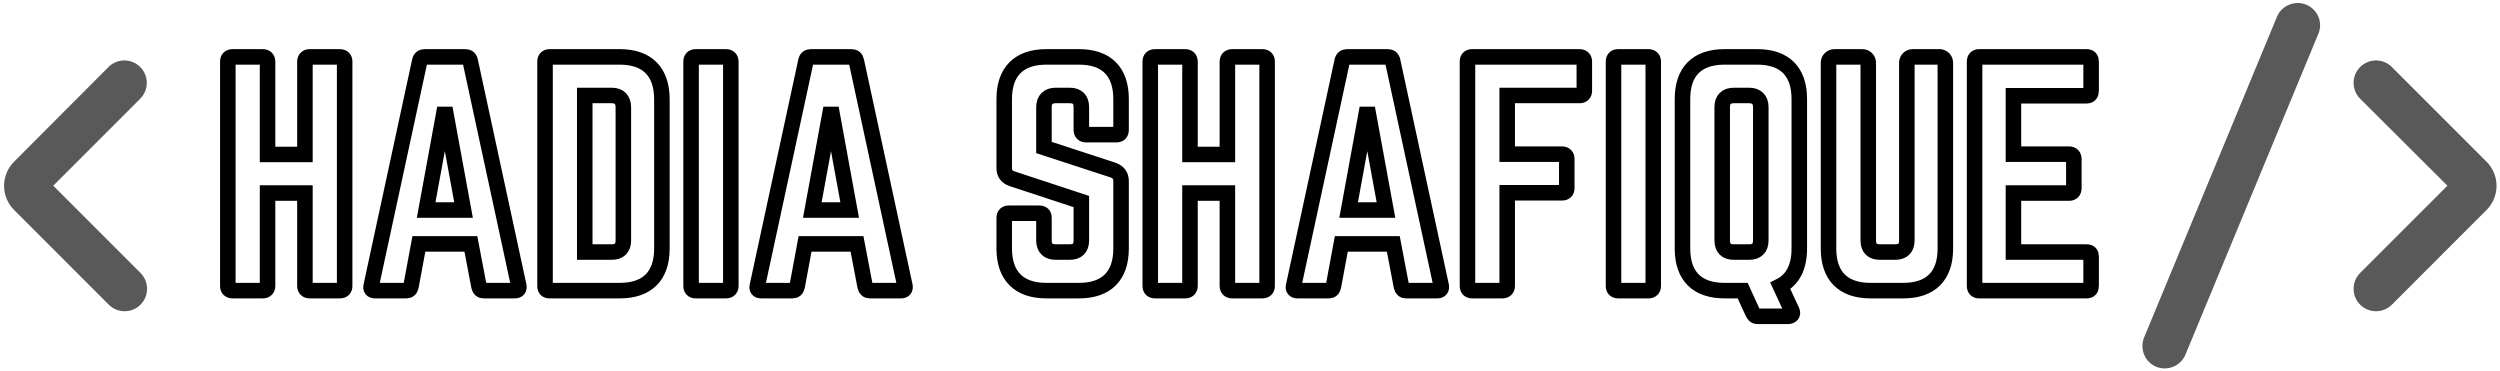 <svg xmlns="http://www.w3.org/2000/svg" xmlns:xlink="http://www.w3.org/1999/xlink" zoomAndPan="magnify" preserveAspectRatio="xMidYMid meet" version="1.0" viewBox="51.16 167.25 272.61 40.5"><defs><clipPath id="67a977d7dc"><path d="M 51.156 167.25 L 70.656 167.25 L 70.656 207.75 L 51.156 207.75 Z M 51.156 167.25 " clip-rule="nonzero"/></clipPath><clipPath id="a9b1a65fe0"><path d="M 282.52 167.25 L 323.77 167.25 L 323.77 207.75 L 282.52 207.75 Z M 282.52 167.25 " clip-rule="nonzero"/></clipPath></defs><g clip-path="url(#67a977d7dc)"><path fill="#595959" d="M 91.234 197.371 C 91.652 198.477 91.055 199.699 89.922 200.027 C 87.742 200.684 85.27 201.012 82.523 201.012 C 79.004 201.012 76.145 199.727 73.996 197.223 C 71.879 194.746 70.805 191.465 70.805 187.531 C 70.805 183.594 71.848 180.371 73.906 177.957 C 76.203 175.301 79.422 173.93 83.508 173.93 C 85.715 173.93 87.805 174.199 89.742 174.766 C 90.934 175.094 91.531 176.406 91.086 177.539 C 90.695 178.523 89.621 179.031 88.609 178.762 C 87.059 178.312 85.387 178.105 83.598 178.105 C 80.586 178.105 78.438 179.18 77.066 181.387 C 76.023 183.027 75.488 185.145 75.488 187.648 C 75.488 189.945 76.055 192.004 77.215 193.703 C 78.648 195.852 80.586 196.895 83.18 196.895 C 85.18 196.895 87 196.625 88.609 196.117 C 89.652 195.789 90.785 196.297 91.172 197.34 Z M 114.465 177.809 C 116.852 180.434 118.043 183.711 118.043 187.531 C 118.043 191.379 116.82 194.629 114.465 197.223 C 112.078 199.848 108.949 201.16 105.16 201.16 C 101.375 201.16 98.242 199.816 95.855 197.223 C 93.469 194.629 92.277 191.348 92.277 187.531 C 92.277 183.711 93.469 180.434 95.855 177.809 C 98.242 175.184 101.402 173.84 105.16 173.84 C 108.918 173.84 112.078 175.184 114.465 177.809 Z M 113.48 187.469 C 113.48 184.758 112.707 182.488 111.156 180.672 C 109.633 178.852 107.664 177.988 105.133 177.988 C 102.625 177.988 100.656 178.852 99.105 180.672 C 97.555 182.488 96.781 184.785 96.781 187.469 C 96.781 190.184 97.555 192.449 99.105 194.27 C 100.629 196.09 102.598 196.953 105.133 196.953 C 107.637 196.953 109.605 196.09 111.156 194.27 C 112.707 192.48 113.48 190.184 113.48 187.469 Z M 138.203 178.137 C 139.965 180.312 140.891 183.293 140.891 186.965 C 140.891 190.871 139.934 194.09 138.027 196.477 C 135.668 199.398 132 200.891 127.172 200.891 C 126.098 200.891 124.547 200.801 122.488 200.594 C 121.117 200.473 120.043 199.309 120.043 197.91 L 120.043 177.152 C 120.043 175.781 121.086 174.617 122.457 174.496 C 125.203 174.199 127.082 174.078 128.215 174.078 C 132.629 174.051 135.996 175.422 138.203 178.137 Z M 136.176 186.965 C 136.176 181.059 133.492 178.195 128.004 178.195 C 127.141 178.195 125.797 178.285 124.039 178.465 L 124.039 196.598 C 125.082 196.656 126.305 196.715 127.738 196.715 C 130.93 196.715 133.164 195.641 134.598 193.406 C 135.668 191.703 136.176 189.559 136.176 186.965 Z M 156.367 174.316 L 144.977 174.316 C 143.453 174.316 142.23 175.539 142.23 177.062 L 142.23 197.938 C 142.23 199.461 143.453 200.684 144.977 200.684 L 156.367 200.684 C 157.5 200.684 158.453 199.758 158.453 198.594 C 158.453 197.43 157.531 196.508 156.367 196.508 L 146.883 196.508 L 146.883 188.871 L 155.086 188.871 C 156.219 188.871 157.172 187.949 157.172 186.785 C 157.172 185.652 156.246 184.695 155.086 184.695 L 146.855 184.695 L 146.855 178.434 L 156.336 178.434 C 157.469 178.434 158.426 177.508 158.426 176.348 C 158.426 175.242 157.5 174.316 156.367 174.316 Z M 66.449 174.559 C 65.496 173.602 63.945 173.602 62.992 174.559 L 52.703 184.875 C 51.238 186.336 51.238 188.691 52.703 190.152 L 63.02 200.473 C 63.977 201.426 65.527 201.426 66.48 200.473 C 67.434 199.52 67.434 197.969 66.48 197.012 L 56.965 187.5 L 66.449 178.016 C 67.406 177.062 67.406 175.512 66.449 174.559 Z M 199.609 184.875 L 189.293 174.559 C 188.336 173.602 186.785 173.602 185.832 174.559 C 184.879 175.512 184.879 177.062 185.832 178.016 L 195.348 187.5 L 185.832 197.012 C 184.879 197.969 184.879 199.52 185.832 200.473 C 186.785 201.426 188.336 201.426 189.293 200.473 L 199.609 190.152 C 201.074 188.691 201.074 186.336 199.609 184.875 Z M 179.957 167.758 C 178.703 167.25 177.273 167.848 176.766 169.07 L 162.273 204.051 C 161.766 205.305 162.363 206.734 163.586 207.242 C 164.836 207.75 166.27 207.152 166.777 205.93 L 181.27 170.949 C 181.805 169.695 181.211 168.293 179.957 167.758 Z M 179.957 167.758 " fill-opacity="1" fill-rule="nonzero"/></g><g clip-path="url(#a9b1a65fe0)"><path fill="#595959" d="M 213.922 197.371 C 214.34 198.477 213.742 199.699 212.609 200.027 C 210.43 200.684 207.957 201.012 205.211 201.012 C 201.691 201.012 198.832 199.727 196.684 197.223 C 194.566 194.746 193.492 191.465 193.492 187.531 C 193.492 183.594 194.535 180.371 196.594 177.957 C 198.891 175.301 202.109 173.93 206.195 173.93 C 208.402 173.93 210.492 174.199 212.43 174.766 C 213.621 175.094 214.219 176.406 213.773 177.539 C 213.383 178.523 212.309 179.031 211.297 178.762 C 209.746 178.312 208.074 178.105 206.285 178.105 C 203.273 178.105 201.125 179.18 199.754 181.387 C 198.711 183.027 198.176 185.145 198.176 187.648 C 198.176 189.945 198.742 192.004 199.902 193.703 C 201.336 195.852 203.273 196.895 205.867 196.895 C 207.867 196.895 209.688 196.625 211.297 196.117 C 212.34 195.789 213.473 196.297 213.859 197.34 Z M 237.152 177.809 C 239.539 180.434 240.73 183.711 240.73 187.531 C 240.73 191.379 239.508 194.629 237.152 197.223 C 234.766 199.848 231.637 201.16 227.848 201.16 C 224.062 201.16 220.93 199.816 218.543 197.223 C 216.156 194.629 214.965 191.348 214.965 187.531 C 214.965 183.711 216.156 180.434 218.543 177.809 C 220.93 175.184 224.09 173.84 227.848 173.84 C 231.605 173.84 234.766 175.184 237.152 177.809 Z M 236.168 187.469 C 236.168 184.758 235.395 182.488 233.844 180.672 C 232.32 178.852 230.352 177.988 227.816 177.988 C 225.312 177.988 223.344 178.852 221.793 180.672 C 220.242 182.488 219.469 184.785 219.469 187.469 C 219.469 190.184 220.242 192.449 221.793 194.27 C 223.316 196.09 225.285 196.953 227.816 196.953 C 230.324 196.953 232.293 196.09 233.844 194.27 C 235.395 192.48 236.168 190.184 236.168 187.469 Z M 260.891 178.137 C 262.652 180.312 263.578 183.293 263.578 186.965 C 263.578 190.871 262.621 194.09 260.715 196.477 C 258.355 199.398 254.688 200.891 249.859 200.891 C 248.785 200.891 247.234 200.801 245.176 200.594 C 243.805 200.473 242.73 199.309 242.73 197.91 L 242.73 177.152 C 242.73 175.781 243.773 174.617 245.145 174.496 C 247.891 174.199 249.77 174.078 250.902 174.078 C 255.316 174.051 258.684 175.422 260.891 178.137 Z M 258.863 186.965 C 258.863 181.059 256.18 178.195 250.691 178.195 C 249.828 178.195 248.484 178.285 246.727 178.465 L 246.727 196.598 C 247.77 196.656 248.992 196.715 250.426 196.715 C 253.617 196.715 255.852 195.641 257.285 193.406 C 258.355 191.703 258.863 189.559 258.863 186.965 Z M 279.055 174.316 L 267.664 174.316 C 266.141 174.316 264.918 175.539 264.918 177.062 L 264.918 197.938 C 264.918 199.461 266.141 200.684 267.664 200.684 L 279.055 200.684 C 280.188 200.684 281.141 199.758 281.141 198.594 C 281.141 197.43 280.219 196.508 279.055 196.508 L 269.57 196.508 L 269.57 188.871 L 277.773 188.871 C 278.906 188.871 279.859 187.949 279.859 186.785 C 279.859 185.652 278.934 184.695 277.773 184.695 L 269.543 184.695 L 269.543 178.434 L 279.023 178.434 C 280.156 178.434 281.113 177.508 281.113 176.348 C 281.113 175.242 280.188 174.316 279.055 174.316 Z M 189.137 174.559 C 188.184 173.602 186.633 173.602 185.68 174.559 L 175.391 184.875 C 173.926 186.336 173.926 188.691 175.391 190.152 L 185.707 200.473 C 186.664 201.426 188.215 201.426 189.168 200.473 C 190.121 199.52 190.121 197.969 189.168 197.012 L 179.652 187.5 L 189.137 178.016 C 190.094 177.062 190.094 175.512 189.137 174.559 Z M 322.297 184.875 L 311.98 174.559 C 311.023 173.602 309.473 173.602 308.52 174.559 C 307.566 175.512 307.566 177.062 308.52 178.016 L 318.035 187.5 L 308.52 197.012 C 307.566 197.969 307.566 199.52 308.52 200.473 C 309.473 201.426 311.023 201.426 311.98 200.473 L 322.297 190.152 C 323.758 188.691 323.758 186.336 322.297 184.875 Z M 302.645 167.758 C 301.391 167.25 299.961 167.848 299.453 169.07 L 284.961 204.051 C 284.453 205.305 285.051 206.734 286.273 207.242 C 287.523 207.75 288.957 207.152 289.465 205.93 L 303.957 170.949 C 304.492 169.695 303.898 168.293 302.645 167.758 Z M 302.645 167.758 " fill-opacity="1" fill-rule="nonzero"/></g><path stroke-linecap="butt" transform="matrix(0.75, 0, 0, 0.75, 68.384, 165.193)" fill="none" stroke-linejoin="miter" d="M 21.368 25.201 L 15.935 25.201 L 15.935 11.696 C 15.935 11.274 15.675 11.014 15.248 11.014 L 10.873 11.014 C 10.362 11.014 10.159 11.274 10.159 11.696 L 10.159 44.316 C 10.159 44.743 10.362 44.998 10.873 44.998 L 15.248 44.998 C 15.675 44.998 15.935 44.743 15.935 44.316 L 15.935 30.811 L 21.368 30.811 L 21.368 44.316 C 21.368 44.743 21.628 44.998 22.055 44.998 L 26.43 44.998 C 26.935 44.998 27.144 44.743 27.144 44.316 L 27.144 11.696 C 27.144 11.274 26.935 11.014 26.43 11.014 L 22.055 11.014 C 21.628 11.014 21.368 11.274 21.368 11.696 Z M 51.862 44.998 C 52.373 44.998 52.55 44.743 52.456 44.274 L 45.404 11.618 C 45.321 11.191 45.071 11.014 44.685 11.014 L 38.784 11.014 C 38.404 11.014 38.144 11.191 38.06 11.618 L 31.008 44.274 C 30.883 44.743 31.092 44.998 31.555 44.998 L 36.102 44.998 C 36.482 44.998 36.701 44.795 36.784 44.409 L 37.935 38.206 L 45.498 38.206 L 46.68 44.409 C 46.774 44.795 46.977 44.998 47.362 44.998 Z M 44.43 33.279 L 38.993 33.279 L 41.711 18.451 Z M 56.279 44.316 C 56.279 44.795 56.487 44.998 56.951 44.998 L 67.149 44.998 C 71.138 44.998 73.269 42.873 73.269 38.883 L 73.269 17.175 C 73.269 13.18 71.138 11.014 67.149 11.014 L 56.951 11.014 C 56.487 11.014 56.279 11.274 56.279 11.696 Z M 62.055 39.389 L 62.055 16.623 L 65.967 16.623 C 67.066 16.623 67.665 17.217 67.665 18.368 L 67.665 37.691 C 67.665 38.842 67.066 39.389 65.967 39.389 Z M 78.185 11.014 C 77.722 11.014 77.513 11.274 77.513 11.696 L 77.513 44.316 C 77.513 44.743 77.722 44.998 78.185 44.998 L 82.607 44.998 C 83.029 44.998 83.29 44.743 83.29 44.316 L 83.29 11.696 C 83.29 11.274 83.029 11.014 82.607 11.014 Z M 108.008 44.998 C 108.519 44.998 108.691 44.743 108.597 44.274 L 101.545 11.618 C 101.461 11.191 101.217 11.014 100.831 11.014 L 94.93 11.014 C 94.545 11.014 94.29 11.191 94.206 11.618 L 87.154 44.274 C 87.029 44.743 87.232 44.998 87.701 44.998 L 92.243 44.998 C 92.628 44.998 92.847 44.795 92.93 44.409 L 94.081 38.206 L 101.638 38.206 L 102.821 44.409 C 102.915 44.795 103.123 44.998 103.508 44.998 Z M 100.571 33.279 L 95.138 33.279 L 97.857 18.451 Z M 129.159 11.014 C 125.206 11.014 123.04 13.139 123.04 17.133 L 123.04 27.159 C 123.04 27.972 123.425 28.477 124.18 28.727 L 134.253 32.045 L 134.253 37.691 C 134.253 38.842 133.659 39.389 132.55 39.389 L 130.519 39.389 C 129.451 39.389 128.816 38.842 128.816 37.691 L 128.816 34.42 C 128.816 33.956 128.597 33.748 128.133 33.748 L 123.711 33.748 C 123.29 33.748 123.04 33.956 123.04 34.42 L 123.04 38.883 C 123.04 42.873 125.206 44.998 129.159 44.998 L 133.909 44.998 C 137.899 44.998 140.029 42.873 140.029 38.883 L 140.029 29.071 C 140.029 28.258 139.644 27.795 138.93 27.493 L 128.816 24.186 L 128.816 18.326 C 128.816 17.217 129.451 16.623 130.519 16.623 L 132.55 16.623 C 133.701 16.623 134.253 17.217 134.253 18.326 L 134.253 21.633 C 134.253 22.061 134.508 22.321 134.935 22.321 L 139.352 22.321 C 139.821 22.321 140.029 22.061 140.029 21.633 L 140.029 17.133 C 140.029 13.139 137.899 11.014 133.909 11.014 Z M 155.487 25.201 L 150.05 25.201 L 150.05 11.696 C 150.05 11.274 149.79 11.014 149.368 11.014 L 144.987 11.014 C 144.482 11.014 144.274 11.274 144.274 11.696 L 144.274 44.316 C 144.274 44.743 144.482 44.998 144.987 44.998 L 149.368 44.998 C 149.79 44.998 150.05 44.743 150.05 44.316 L 150.05 30.811 L 155.487 30.811 L 155.487 44.316 C 155.487 44.743 155.743 44.998 156.17 44.998 L 160.545 44.998 C 161.055 44.998 161.263 44.743 161.263 44.316 L 161.263 11.696 C 161.263 11.274 161.055 11.014 160.545 11.014 L 156.17 11.014 C 155.743 11.014 155.487 11.274 155.487 11.696 Z M 185.982 44.998 C 186.487 44.998 186.665 44.743 186.571 44.274 L 179.519 11.618 C 179.435 11.191 179.185 11.014 178.805 11.014 L 172.904 11.014 C 172.519 11.014 172.258 11.191 172.175 11.618 L 165.123 44.274 C 164.998 44.743 165.206 44.998 165.675 44.998 L 170.217 44.998 C 170.602 44.998 170.816 44.795 170.899 44.409 L 172.05 38.206 L 179.612 38.206 L 180.795 44.409 C 180.888 44.795 181.097 44.998 181.477 44.998 Z M 178.545 33.279 L 173.112 33.279 L 175.826 18.451 Z M 207.383 11.696 C 207.383 11.274 207.133 11.014 206.706 11.014 L 191.071 11.014 C 190.602 11.014 190.394 11.274 190.394 11.696 L 190.394 44.316 C 190.394 44.743 190.602 44.998 191.071 44.998 L 195.487 44.998 C 195.915 44.998 196.17 44.743 196.17 44.316 L 196.17 30.769 L 204.159 30.769 C 204.581 30.769 204.831 30.555 204.831 30.087 L 204.831 25.847 C 204.831 25.42 204.581 25.159 204.159 25.159 L 196.17 25.159 L 196.17 16.623 L 206.706 16.623 C 207.133 16.623 207.383 16.368 207.383 15.941 Z M 212.305 11.014 C 211.836 11.014 211.628 11.274 211.628 11.696 L 211.628 44.316 C 211.628 44.743 211.836 44.998 212.305 44.998 L 216.722 44.998 C 217.149 44.998 217.404 44.743 217.404 44.316 L 217.404 11.696 C 217.404 11.274 217.149 11.014 216.722 11.014 Z M 238.638 17.133 C 238.638 13.139 236.513 11.014 232.519 11.014 L 227.769 11.014 C 223.779 11.014 221.654 13.139 221.654 17.133 L 221.654 38.883 C 221.654 42.873 223.779 44.998 227.769 44.998 L 230.404 44.998 L 231.847 48.144 C 232.013 48.482 232.149 48.732 232.56 48.732 L 236.982 48.732 C 237.456 48.732 237.79 48.441 237.581 47.977 L 235.883 44.316 C 237.706 43.383 238.638 41.555 238.638 38.883 Z M 227.43 18.326 C 227.43 17.217 228.019 16.623 229.128 16.623 L 231.336 16.623 C 232.435 16.623 233.04 17.217 233.04 18.326 L 233.04 37.691 C 233.04 38.842 232.435 39.389 231.336 39.389 L 229.128 39.389 C 228.019 39.389 227.43 38.842 227.43 37.691 Z M 255.112 11.014 C 254.649 11.014 254.274 11.399 254.274 11.863 L 254.274 37.691 C 254.274 38.842 253.67 39.389 252.571 39.389 L 250.362 39.389 C 249.253 39.389 248.665 38.842 248.665 37.691 L 248.665 11.863 C 248.665 11.399 248.279 11.014 247.81 11.014 L 243.737 11.014 C 243.269 11.014 242.888 11.399 242.888 11.863 L 242.888 38.883 C 242.888 42.873 245.013 44.998 249.003 44.998 L 253.753 44.998 C 257.748 44.998 259.873 42.873 259.873 38.883 L 259.873 11.863 C 259.873 11.399 259.493 11.014 259.024 11.014 Z M 281.066 11.696 C 281.066 11.274 280.899 11.014 280.394 11.014 L 264.753 11.014 C 264.368 11.014 264.123 11.274 264.123 11.696 L 264.123 44.316 C 264.123 44.743 264.368 44.998 264.753 44.998 L 280.394 44.998 C 280.899 44.998 281.066 44.743 281.066 44.316 L 281.066 40.076 C 281.066 39.607 280.899 39.389 280.394 39.389 L 269.774 39.389 L 269.774 30.811 L 277.883 30.811 C 278.31 30.811 278.555 30.555 278.555 30.087 L 278.555 25.889 C 278.555 25.42 278.31 25.159 277.883 25.159 L 269.774 25.159 L 269.774 16.665 L 280.394 16.665 C 280.899 16.665 281.066 16.368 281.066 15.941 Z M 281.066 11.696 " stroke="#000000" stroke-width="2.257" stroke-opacity="1" stroke-miterlimit="4"/></svg>